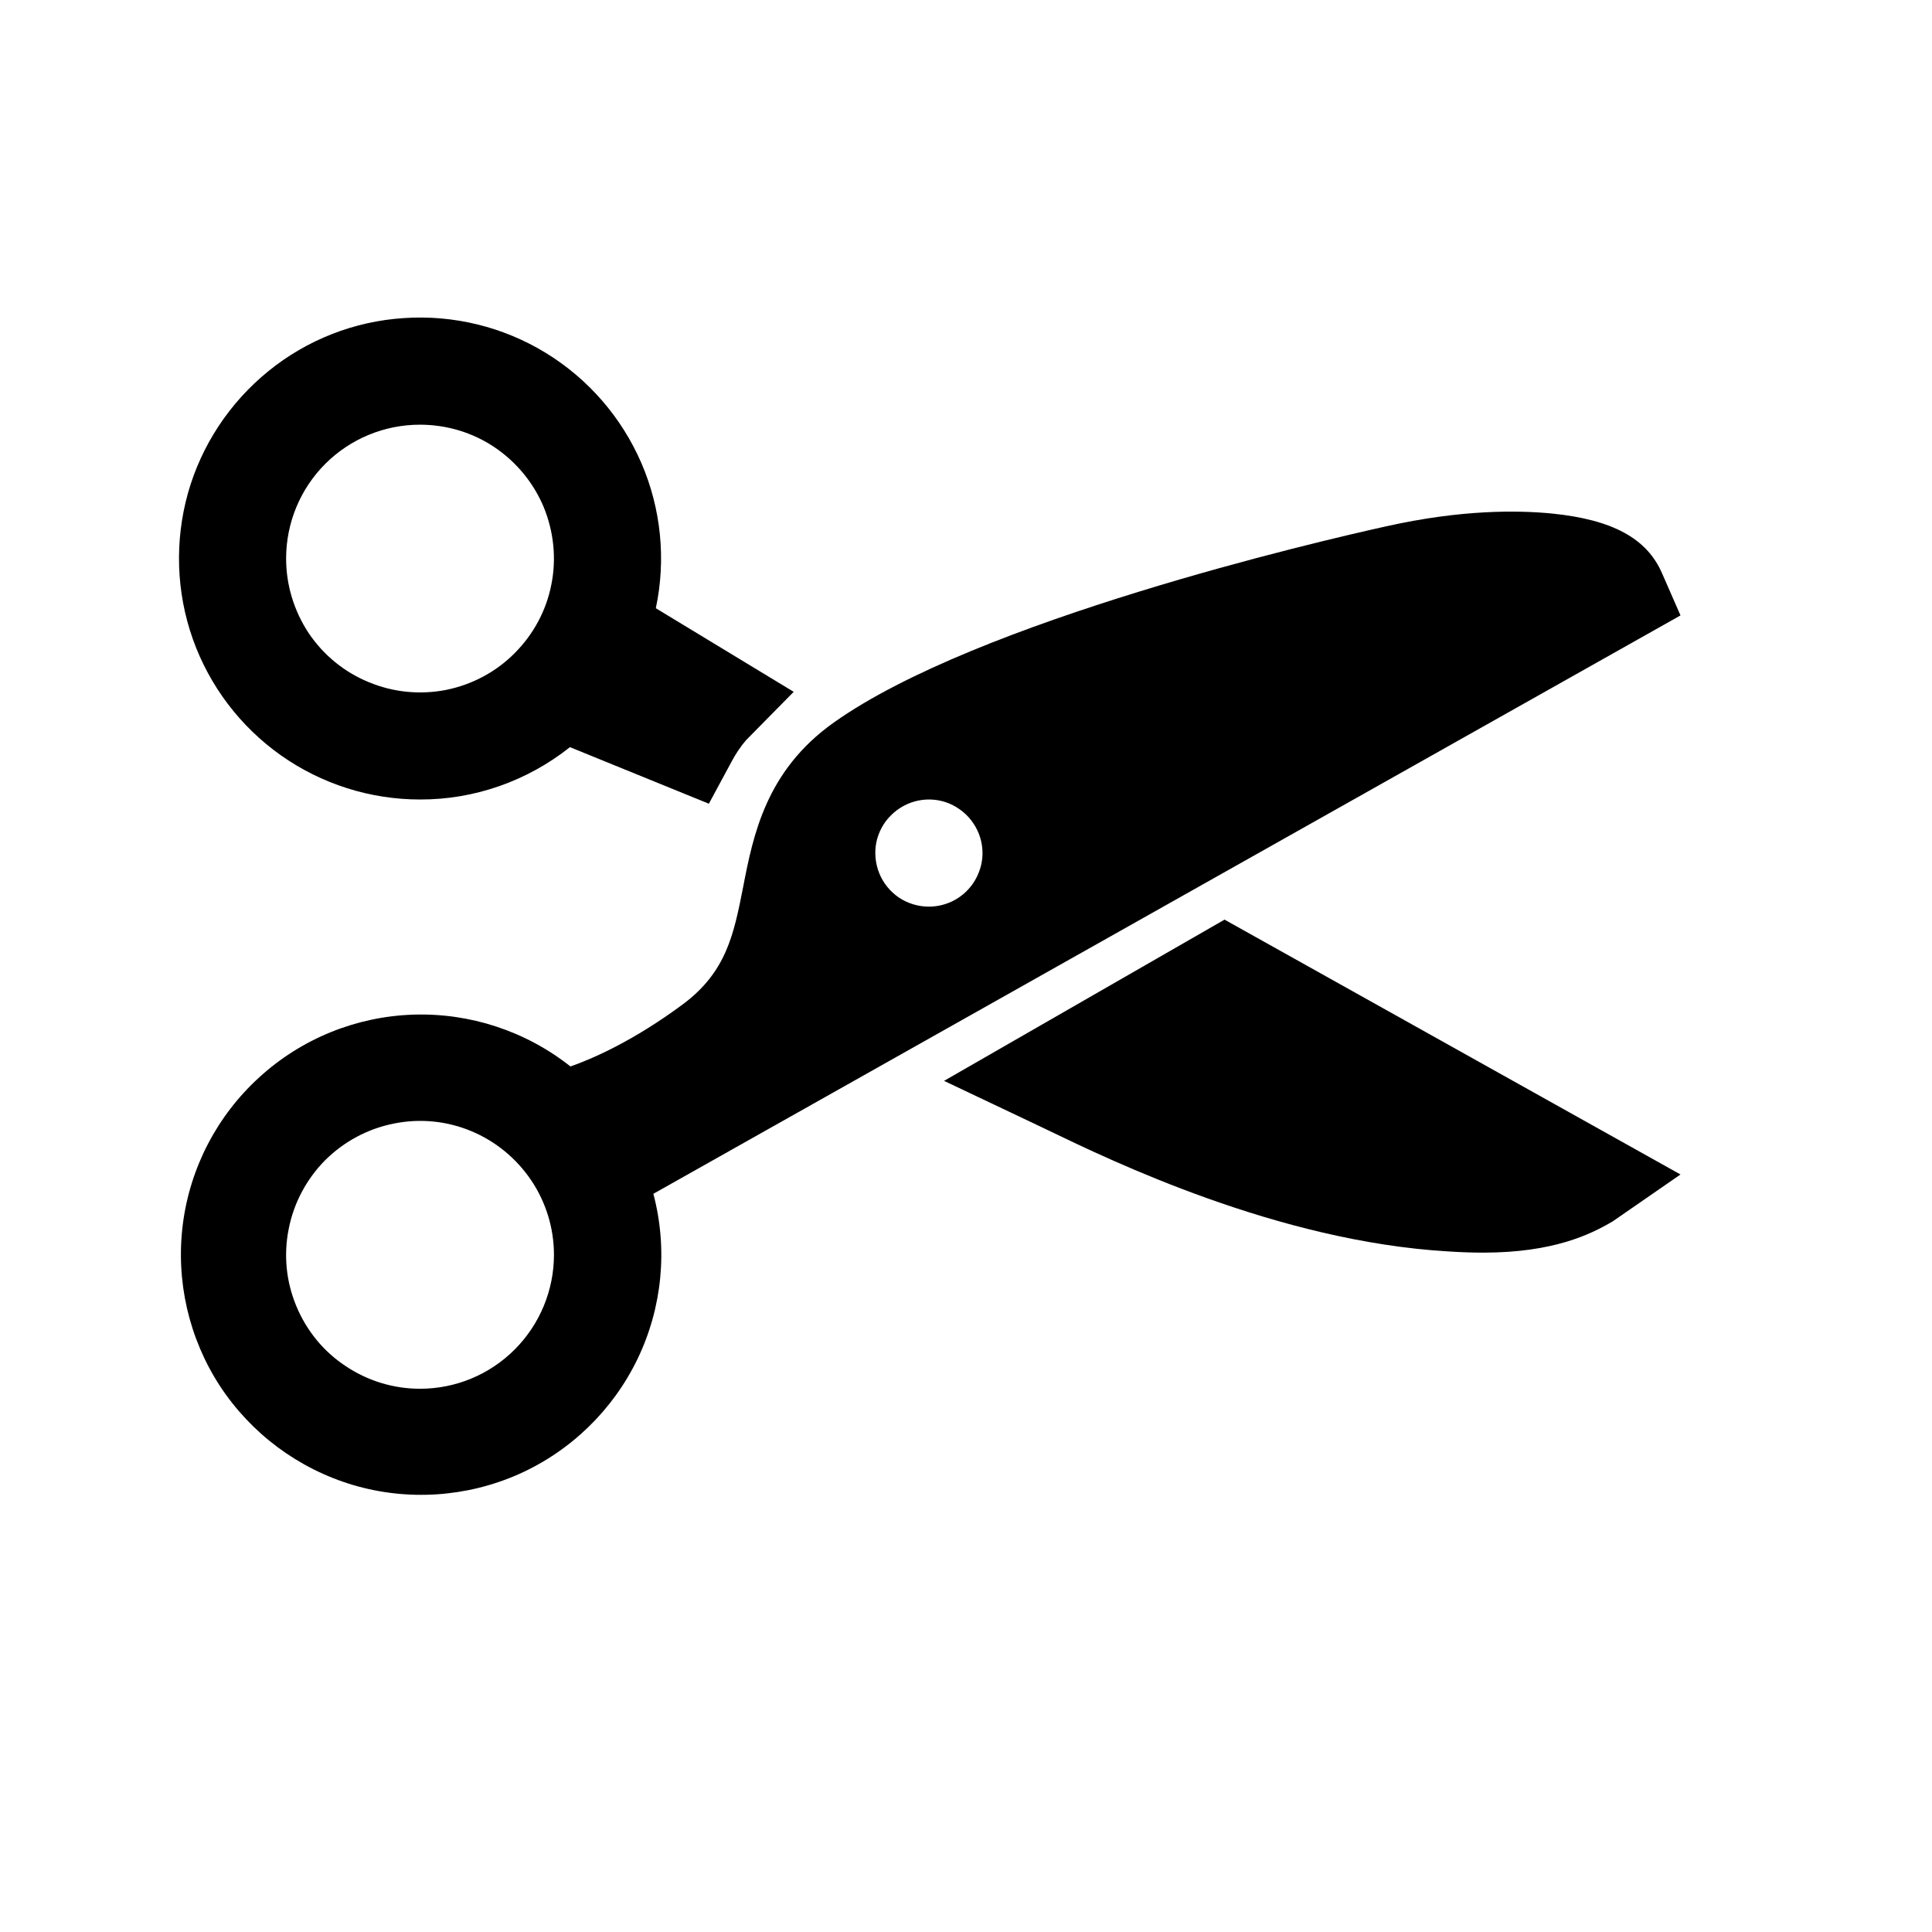 <svg width="11" height="11" viewBox="0 0 11 11" fill="none" xmlns="http://www.w3.org/2000/svg">
<path d="M2.391 4.552C2.701 4.553 3.002 4.447 3.245 4.254L4.036 4.576L4.166 4.335C4.189 4.292 4.216 4.251 4.248 4.214L4.519 3.939L3.734 3.463C3.793 3.186 3.764 2.897 3.652 2.637C3.539 2.376 3.349 2.157 3.107 2.009C2.865 1.861 2.583 1.792 2.3 1.811C2.017 1.829 1.747 1.935 1.527 2.114C1.307 2.293 1.147 2.535 1.07 2.808C0.994 3.081 1.003 3.371 1.098 3.639C1.193 3.906 1.368 4.137 1.6 4.301C1.831 4.464 2.108 4.552 2.391 4.552ZM2.391 2.418C2.542 2.418 2.69 2.462 2.815 2.546C2.94 2.63 3.038 2.749 3.096 2.888C3.153 3.028 3.169 3.181 3.139 3.329C3.11 3.477 3.037 3.612 2.93 3.719C2.824 3.826 2.688 3.898 2.54 3.928C2.392 3.957 2.239 3.942 2.1 3.884C1.96 3.827 1.841 3.729 1.757 3.604C1.674 3.478 1.629 3.331 1.629 3.18C1.629 2.978 1.709 2.784 1.852 2.641C1.995 2.498 2.189 2.418 2.391 2.418Z" fill="black"/>
<path d="M9.568 3.504L9.463 3.264C9.377 3.066 9.182 2.959 8.838 2.924C8.645 2.905 8.324 2.9 7.891 2.997C7.51 3.081 5.563 3.534 4.747 4.114C4.361 4.388 4.288 4.756 4.231 5.051C4.178 5.32 4.136 5.533 3.888 5.718C3.602 5.93 3.368 6.03 3.248 6.072C2.994 5.871 2.676 5.766 2.351 5.777C2.027 5.788 1.717 5.914 1.477 6.133C1.237 6.351 1.082 6.648 1.041 6.97C1 7.292 1.075 7.619 1.252 7.891C1.43 8.162 1.698 8.362 2.01 8.455C2.321 8.547 2.655 8.525 2.952 8.394C3.249 8.262 3.489 8.029 3.63 7.737C3.771 7.444 3.803 7.111 3.72 6.797L9.568 3.504ZM5.289 5.162C5.228 5.162 5.169 5.144 5.119 5.111C5.069 5.077 5.03 5.03 5.007 4.974C4.984 4.918 4.978 4.857 4.989 4.798C5.001 4.739 5.03 4.684 5.073 4.642C5.116 4.599 5.17 4.57 5.229 4.558C5.288 4.546 5.35 4.552 5.405 4.575C5.461 4.599 5.509 4.638 5.542 4.688C5.576 4.738 5.594 4.797 5.594 4.857C5.594 4.897 5.586 4.937 5.57 4.974C5.555 5.011 5.532 5.045 5.504 5.073C5.476 5.101 5.442 5.124 5.405 5.139C5.368 5.154 5.329 5.162 5.289 5.162ZM2.391 7.907C2.241 7.907 2.093 7.862 1.968 7.778C1.842 7.695 1.745 7.576 1.687 7.436C1.629 7.297 1.614 7.144 1.644 6.996C1.673 6.848 1.746 6.712 1.852 6.605C1.959 6.499 2.095 6.426 2.243 6.397C2.39 6.367 2.544 6.382 2.683 6.44C2.822 6.498 2.941 6.596 3.025 6.721C3.109 6.846 3.154 6.994 3.154 7.144C3.154 7.347 3.073 7.541 2.93 7.684C2.787 7.827 2.594 7.907 2.391 7.907Z" fill="black"/>
<path d="M6.972 5.236L5.375 6.154L5.902 6.404L5.971 6.437C6.328 6.609 7.276 7.068 8.244 7.125C8.318 7.13 8.386 7.132 8.449 7.132C8.844 7.131 9.053 7.03 9.182 6.954L9.568 6.687L6.972 5.236Z" fill="black"/>
</svg>
